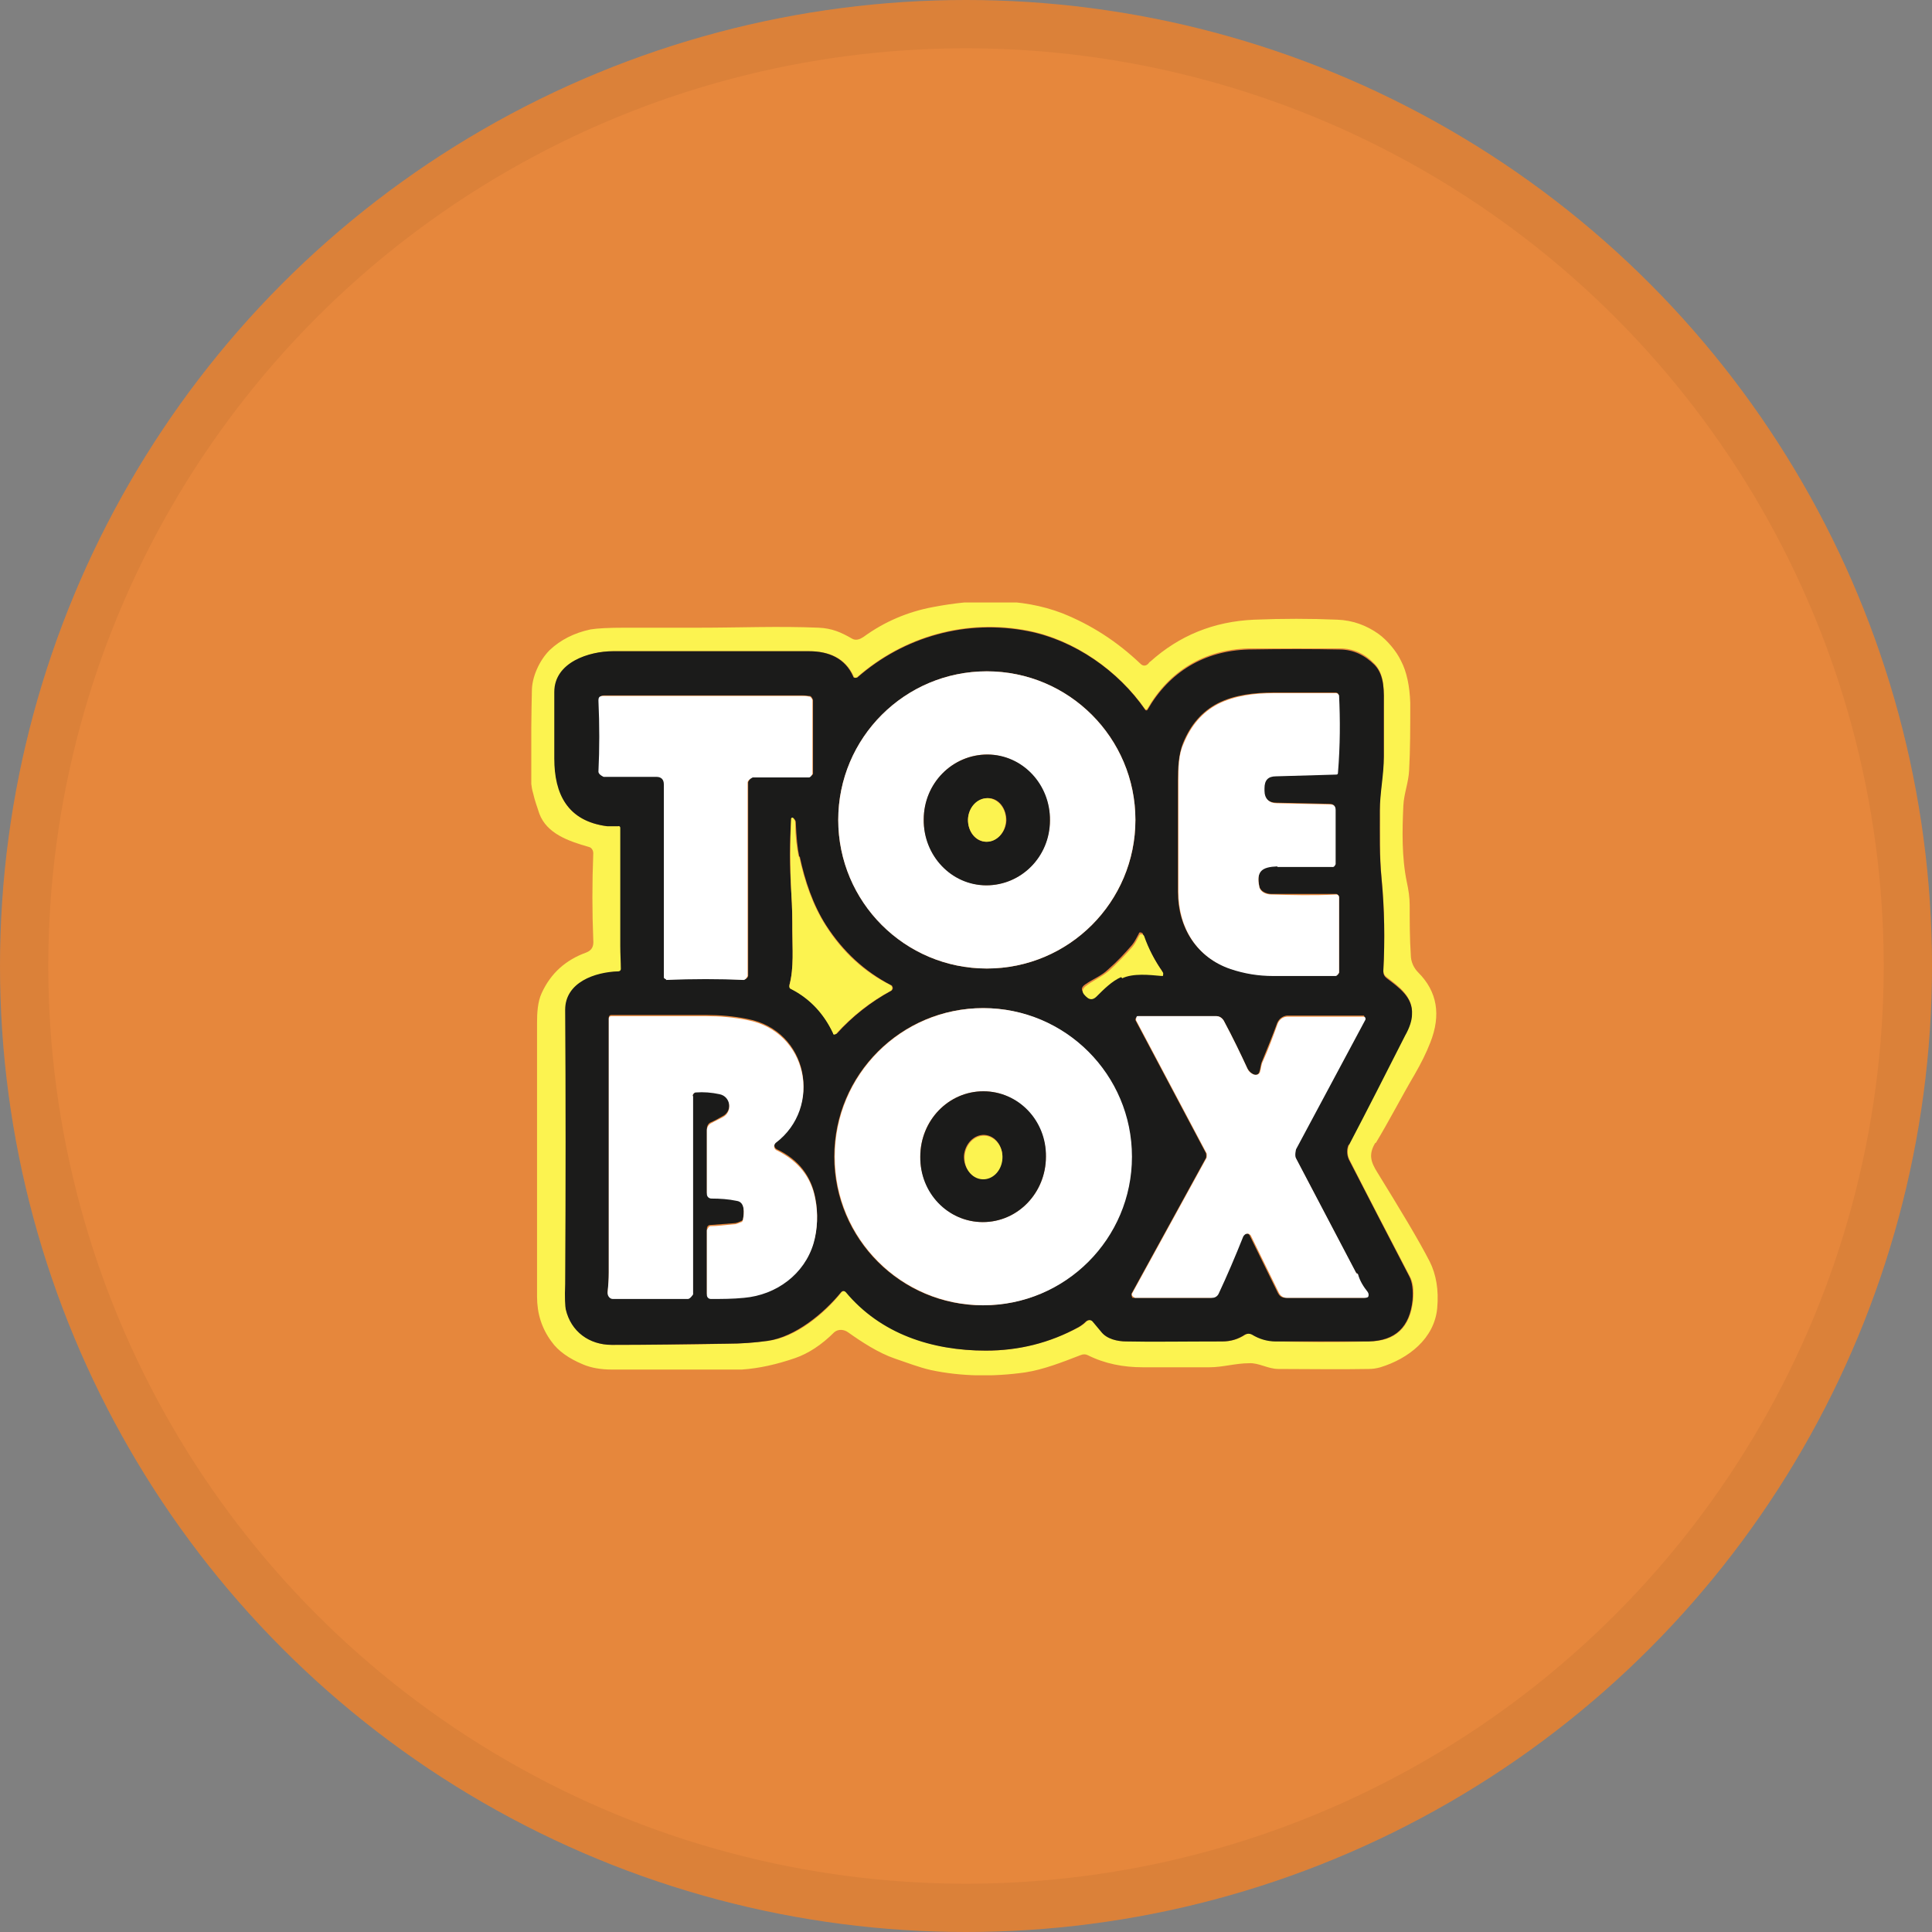 <svg width="40" height="40" viewBox="0 0 40 40" fill="none" xmlns="http://www.w3.org/2000/svg">
<rect x="0" y="0" width="40" height="40" fill="#808080" stroke="none"/>
<circle cx="20" cy="20" r="20" fill="#E6873C"/>
<g clip-path="url(#clip0_18553_55705)">
<path d="M28.473 23.663C28.331 23.901 28.378 24.055 28.521 24.281C28.996 25.053 29.364 25.659 29.602 26.122C29.732 26.383 29.791 26.704 29.756 27.084C29.697 27.714 29.162 28.129 28.58 28.308C28.497 28.331 28.425 28.343 28.342 28.343C27.713 28.355 27.083 28.343 26.466 28.343C26.252 28.343 26.062 28.212 25.86 28.224C25.587 28.224 25.313 28.308 25.04 28.308C24.625 28.308 24.173 28.308 23.662 28.308C23.259 28.308 22.878 28.236 22.522 28.058C22.474 28.034 22.427 28.034 22.368 28.058C21.999 28.201 21.607 28.355 21.227 28.414C20.55 28.509 19.897 28.497 19.279 28.367C19.018 28.308 18.78 28.212 18.531 28.129C18.186 28.011 17.842 27.785 17.557 27.583C17.474 27.523 17.355 27.512 17.272 27.583C17.011 27.844 16.737 28.022 16.464 28.117C16.084 28.248 15.716 28.331 15.36 28.355C15.241 28.355 15.027 28.355 14.718 28.355C14.504 28.355 14.29 28.355 14.077 28.355C13.625 28.355 13.15 28.355 12.663 28.355C12.437 28.355 12.236 28.319 12.069 28.248C11.784 28.129 11.558 27.975 11.416 27.773C11.214 27.5 11.119 27.191 11.119 26.846C11.119 25.005 11.119 23.117 11.119 21.169C11.119 20.979 11.131 20.741 11.214 20.563C11.404 20.147 11.713 19.874 12.14 19.72C12.259 19.672 12.295 19.589 12.283 19.458C12.259 18.876 12.259 18.282 12.283 17.665C12.283 17.605 12.247 17.546 12.188 17.534C11.772 17.415 11.321 17.261 11.166 16.845C11.119 16.702 11.071 16.572 11.036 16.417C11 16.299 10.988 16.156 10.988 15.99C11 15.313 11 14.754 11.012 14.303C11.012 14.018 11.166 13.674 11.38 13.46C11.606 13.246 11.891 13.103 12.224 13.032C12.366 13.008 12.604 12.996 12.936 12.996C13.459 12.996 13.97 12.996 14.48 12.996C15.288 12.996 16.132 12.961 16.951 12.996C17.224 13.008 17.414 13.091 17.64 13.222C17.723 13.27 17.806 13.234 17.878 13.187C18.317 12.866 18.804 12.664 19.315 12.569C20.182 12.402 21.144 12.367 21.999 12.699C22.593 12.937 23.128 13.281 23.615 13.745C23.662 13.792 23.722 13.792 23.769 13.745C23.793 13.721 23.805 13.697 23.817 13.697C24.411 13.163 25.123 12.866 25.967 12.83C26.549 12.806 27.131 12.806 27.689 12.83C28.01 12.842 28.295 12.949 28.544 13.127C28.723 13.258 28.913 13.483 29.008 13.685C29.126 13.911 29.186 14.208 29.198 14.553C29.198 15.063 29.198 15.527 29.174 15.954C29.162 16.203 29.067 16.429 29.055 16.679C29.031 17.189 29.02 17.748 29.126 18.259C29.162 18.425 29.186 18.579 29.186 18.745C29.186 19.078 29.186 19.422 29.209 19.767C29.209 19.91 29.269 20.04 29.364 20.135C29.756 20.527 29.839 21.014 29.613 21.584C29.53 21.798 29.423 22.012 29.293 22.238C29.02 22.701 28.758 23.212 28.485 23.663H28.473ZM27.927 23.687C28.295 22.962 28.687 22.202 29.091 21.418C29.174 21.24 29.221 21.097 29.233 20.979C29.245 20.622 28.96 20.42 28.711 20.23C28.663 20.195 28.639 20.147 28.639 20.088C28.675 19.422 28.663 18.781 28.604 18.175C28.556 17.688 28.58 17.237 28.568 16.762C28.568 16.394 28.639 16.025 28.651 15.645C28.651 15.289 28.651 14.933 28.651 14.6C28.651 14.315 28.675 13.97 28.461 13.745C28.259 13.531 28.022 13.424 27.737 13.424C27.19 13.424 26.561 13.424 25.848 13.424C24.933 13.448 24.209 13.887 23.757 14.671C23.757 14.683 23.734 14.695 23.71 14.683C23.152 13.887 22.249 13.246 21.287 13.056C20.016 12.806 18.721 13.163 17.747 14.018C17.723 14.042 17.7 14.03 17.676 14.018C17.676 14.018 17.676 14.018 17.676 14.006C17.509 13.626 17.165 13.483 16.761 13.483C15.122 13.483 13.768 13.483 12.699 13.483C12.212 13.483 11.499 13.709 11.487 14.327C11.487 14.766 11.487 15.218 11.487 15.705C11.487 16.441 11.76 17.011 12.58 17.106C12.651 17.106 12.734 17.106 12.806 17.106C12.829 17.106 12.853 17.118 12.853 17.142C12.853 18.021 12.853 18.829 12.853 19.589C12.853 19.755 12.853 19.91 12.865 20.064C12.865 20.088 12.841 20.111 12.818 20.111C12.331 20.135 11.701 20.349 11.713 20.907C11.725 22.653 11.737 24.554 11.713 26.585C11.713 26.87 11.713 27.037 11.725 27.108C11.832 27.571 12.212 27.844 12.675 27.844C13.411 27.844 14.207 27.844 15.051 27.82C15.36 27.82 15.645 27.797 15.906 27.761C16.476 27.69 17.07 27.203 17.426 26.751C17.45 26.728 17.486 26.716 17.521 26.751C18.246 27.607 19.303 27.963 20.42 27.963C21.097 27.963 21.738 27.797 22.344 27.476C22.403 27.44 22.451 27.405 22.498 27.357C22.534 27.322 22.593 27.322 22.629 27.357C22.7 27.428 22.76 27.5 22.807 27.571C22.926 27.725 23.152 27.773 23.33 27.773C23.864 27.773 24.529 27.773 25.313 27.773C25.492 27.773 25.646 27.725 25.789 27.63C25.836 27.607 25.884 27.595 25.931 27.63C26.085 27.714 26.252 27.761 26.418 27.773C26.965 27.785 27.606 27.797 28.342 27.773C28.901 27.773 29.198 27.476 29.257 26.918C29.281 26.716 29.257 26.538 29.186 26.419C28.758 25.599 28.342 24.803 27.939 24.008C27.891 23.913 27.891 23.794 27.939 23.687H27.927Z" fill="#FCF350"/>
<path d="M27.927 23.687C27.879 23.782 27.879 23.901 27.927 24.008C28.331 24.792 28.747 25.599 29.174 26.419C29.245 26.55 29.257 26.716 29.245 26.918C29.186 27.476 28.889 27.761 28.331 27.773C27.594 27.773 26.953 27.773 26.407 27.773C26.24 27.773 26.074 27.726 25.919 27.631C25.872 27.607 25.825 27.607 25.777 27.631C25.634 27.726 25.48 27.773 25.302 27.773C24.506 27.773 23.841 27.785 23.318 27.773C23.14 27.773 22.914 27.726 22.796 27.571C22.736 27.5 22.677 27.428 22.617 27.357C22.582 27.322 22.534 27.322 22.487 27.357C22.439 27.405 22.392 27.44 22.332 27.476C21.727 27.809 21.085 27.963 20.408 27.963C19.291 27.963 18.234 27.619 17.51 26.752C17.486 26.728 17.45 26.716 17.415 26.752C17.058 27.191 16.464 27.678 15.894 27.761C15.633 27.797 15.348 27.82 15.039 27.82C14.196 27.832 13.4 27.844 12.663 27.844C12.2 27.844 11.82 27.571 11.713 27.108C11.701 27.048 11.689 26.87 11.701 26.585C11.713 24.554 11.713 22.665 11.701 20.907C11.701 20.337 12.319 20.123 12.806 20.111C12.83 20.111 12.854 20.088 12.854 20.064C12.854 19.91 12.842 19.755 12.842 19.589C12.842 18.829 12.842 18.021 12.842 17.142C12.842 17.118 12.83 17.095 12.794 17.106C12.723 17.106 12.64 17.106 12.568 17.106C11.749 16.999 11.476 16.441 11.476 15.705C11.476 15.218 11.476 14.755 11.476 14.327C11.476 13.709 12.2 13.483 12.687 13.483C13.756 13.483 15.11 13.483 16.75 13.483C17.153 13.483 17.498 13.626 17.664 14.006C17.664 14.03 17.7 14.042 17.735 14.03C17.735 14.03 17.735 14.03 17.747 14.03C18.721 13.175 20.016 12.818 21.287 13.068C22.249 13.258 23.152 13.887 23.71 14.695C23.71 14.707 23.746 14.719 23.758 14.695C24.209 13.911 24.934 13.472 25.848 13.448C26.561 13.436 27.191 13.436 27.737 13.448C28.022 13.448 28.26 13.567 28.462 13.769C28.675 13.994 28.651 14.339 28.651 14.624C28.651 14.968 28.651 15.313 28.651 15.669C28.651 16.049 28.568 16.417 28.568 16.786C28.568 17.261 28.556 17.712 28.604 18.199C28.663 18.817 28.675 19.458 28.64 20.111C28.64 20.171 28.663 20.218 28.711 20.254C28.96 20.444 29.257 20.646 29.234 21.002C29.234 21.121 29.186 21.276 29.091 21.442C28.687 22.238 28.307 22.986 27.927 23.711V23.687ZM23.508 16.976C23.508 15.277 22.13 13.899 20.432 13.899C18.733 13.899 17.355 15.277 17.355 16.976C17.355 18.674 18.733 20.052 20.432 20.052C22.13 20.052 23.508 18.674 23.508 16.976ZM26.442 17.938C26.763 17.926 27.131 17.926 27.571 17.938C27.618 17.938 27.642 17.914 27.642 17.878V16.762C27.642 16.679 27.606 16.643 27.523 16.643L26.43 16.619C26.252 16.619 26.169 16.524 26.169 16.358C26.169 16.334 26.169 16.322 26.169 16.311C26.169 16.144 26.24 16.061 26.407 16.061L27.654 16.025C27.654 16.025 27.689 16.014 27.689 15.99C27.725 15.42 27.737 14.885 27.713 14.386C27.713 14.363 27.689 14.339 27.654 14.339C27.238 14.339 26.81 14.339 26.371 14.339C25.967 14.339 25.551 14.386 25.207 14.564C24.886 14.731 24.649 15.004 24.494 15.384C24.399 15.622 24.387 15.907 24.387 16.156C24.387 16.94 24.387 17.7 24.387 18.46C24.387 19.197 24.767 19.815 25.468 20.052C25.753 20.147 26.038 20.195 26.347 20.195C26.799 20.195 27.238 20.195 27.642 20.195C27.689 20.195 27.725 20.159 27.725 20.123V18.567C27.725 18.567 27.701 18.508 27.666 18.508C27.191 18.508 26.739 18.508 26.323 18.508C26.228 18.508 26.098 18.46 26.074 18.354C26.003 18.021 26.133 17.938 26.442 17.926V17.938ZM13.792 20.278C14.35 20.254 14.885 20.266 15.395 20.278C15.443 20.278 15.49 20.242 15.49 20.195V16.192C15.49 16.192 15.538 16.085 15.597 16.085H16.761C16.761 16.085 16.833 16.049 16.833 16.014V14.493C16.833 14.493 16.809 14.422 16.773 14.41C16.726 14.41 16.678 14.398 16.631 14.398C15.265 14.398 13.887 14.398 12.509 14.398C12.438 14.398 12.414 14.434 12.414 14.493C12.426 14.992 12.426 15.479 12.414 15.966C12.414 16.025 12.461 16.073 12.521 16.073H13.614C13.709 16.073 13.768 16.12 13.768 16.215C13.768 17.534 13.768 18.841 13.768 20.111C13.768 20.147 13.768 20.183 13.768 20.218C13.768 20.242 13.792 20.254 13.816 20.254L13.792 20.278ZM16.548 17.736C16.512 17.57 16.488 17.332 16.476 17.023C16.476 16.988 16.453 16.964 16.429 16.94H16.417C16.417 16.94 16.393 16.928 16.381 16.94C16.346 17.439 16.346 17.938 16.381 18.437C16.405 18.805 16.405 19.078 16.405 19.256C16.405 19.625 16.441 20.028 16.346 20.385C16.346 20.42 16.346 20.456 16.381 20.468C16.773 20.67 17.058 20.979 17.248 21.383C17.248 21.406 17.284 21.418 17.308 21.406C17.308 21.406 17.308 21.406 17.32 21.406C17.652 21.038 18.032 20.741 18.448 20.515C18.484 20.492 18.496 20.456 18.472 20.42C18.472 20.409 18.46 20.397 18.448 20.397C17.902 20.111 17.462 19.708 17.106 19.161C16.833 18.734 16.666 18.235 16.559 17.736H16.548ZM23.199 20.23C23.437 20.123 23.758 20.171 24.007 20.183C24.031 20.183 24.055 20.171 24.055 20.135C24.055 20.123 24.055 20.111 24.055 20.1C23.888 19.862 23.758 19.613 23.663 19.34C23.663 19.316 23.627 19.304 23.603 19.304C23.603 19.304 23.579 19.304 23.579 19.328C23.532 19.411 23.496 19.494 23.437 19.565C23.283 19.743 23.128 19.91 22.95 20.064C22.807 20.207 22.629 20.266 22.463 20.385C22.38 20.444 22.38 20.503 22.451 20.575L22.475 20.599C22.546 20.67 22.617 20.67 22.689 20.599C22.831 20.444 23.009 20.29 23.199 20.195V20.23ZM23.425 23.948C23.425 22.25 22.047 20.872 20.349 20.872C18.65 20.872 17.272 22.25 17.272 23.948C17.272 25.647 18.65 27.025 20.349 27.025C22.047 27.025 23.425 25.647 23.425 23.948ZM14.338 22.677C14.338 22.677 14.374 22.606 14.409 22.594C14.564 22.582 14.73 22.594 14.896 22.63C15.134 22.677 15.17 22.998 14.968 23.105C14.885 23.152 14.802 23.2 14.718 23.235C14.659 23.259 14.635 23.319 14.635 23.378V24.697C14.635 24.697 14.671 24.792 14.73 24.792C14.908 24.792 15.075 24.792 15.253 24.839C15.431 24.875 15.407 25.112 15.383 25.231C15.383 25.255 15.372 25.267 15.348 25.279C15.3 25.302 15.241 25.326 15.182 25.326C15.027 25.338 14.873 25.35 14.707 25.362C14.659 25.362 14.635 25.397 14.635 25.445V26.787C14.635 26.787 14.671 26.87 14.718 26.87C14.944 26.87 15.17 26.87 15.407 26.846C16.073 26.787 16.654 26.371 16.845 25.718C16.928 25.433 16.94 25.1 16.88 24.803C16.797 24.352 16.536 24.008 16.084 23.794C16.037 23.77 16.025 23.723 16.037 23.675C16.037 23.663 16.049 23.651 16.061 23.639C17.035 22.891 16.726 21.335 15.479 21.097C15.194 21.038 14.896 21.014 14.611 21.014C13.911 21.014 13.257 21.014 12.652 21.014C12.628 21.014 12.604 21.038 12.604 21.062C12.604 22.701 12.604 24.459 12.604 26.324C12.604 26.454 12.604 26.597 12.58 26.74C12.58 26.799 12.616 26.858 12.675 26.87C12.675 26.87 12.675 26.87 12.687 26.87H14.243C14.243 26.87 14.338 26.835 14.338 26.787V22.665V22.677ZM28.07 26.348L26.822 23.972C26.787 23.913 26.787 23.841 26.822 23.782L28.26 21.097C28.26 21.097 28.26 21.05 28.236 21.026C28.236 21.026 28.224 21.026 28.212 21.026H26.644C26.549 21.038 26.478 21.097 26.442 21.181C26.347 21.442 26.24 21.703 26.133 21.965C26.098 22.036 26.098 22.119 26.074 22.19C26.062 22.238 26.015 22.262 25.967 22.25C25.908 22.226 25.86 22.178 25.825 22.119C25.682 21.81 25.528 21.489 25.337 21.133C25.302 21.074 25.254 21.038 25.183 21.038H23.568C23.568 21.038 23.508 21.074 23.508 21.097V21.121L24.969 23.877C24.969 23.877 24.981 23.948 24.969 23.972L23.425 26.787C23.425 26.787 23.425 26.846 23.449 26.87H23.473H25.076C25.076 26.87 25.183 26.846 25.207 26.787C25.385 26.407 25.551 26.015 25.718 25.599C25.73 25.564 25.765 25.54 25.813 25.54C25.836 25.54 25.86 25.552 25.872 25.576L26.454 26.763C26.49 26.835 26.537 26.87 26.62 26.87H28.248C28.248 26.87 28.319 26.835 28.319 26.799C28.319 26.787 28.319 26.763 28.307 26.752C28.212 26.633 28.141 26.502 28.105 26.383C28.105 26.383 28.105 26.36 28.081 26.36C28.081 26.36 28.081 26.36 28.081 26.348H28.07Z" fill="#1B1B1A"/>
<path d="M23.507 16.975C23.507 18.674 22.13 20.052 20.431 20.052C18.732 20.052 17.355 18.674 17.355 16.975C17.355 15.277 18.732 13.899 20.431 13.899C22.13 13.899 23.507 15.277 23.507 16.975ZM20.419 18.329C21.144 18.329 21.726 17.736 21.738 16.987C21.738 16.239 21.167 15.633 20.443 15.621C19.718 15.621 19.136 16.215 19.124 16.963C19.124 17.712 19.695 18.318 20.419 18.329Z" fill="white"/>
<path d="M26.442 17.938C26.133 17.95 26.002 18.033 26.073 18.365C26.097 18.472 26.216 18.52 26.323 18.52C26.738 18.532 27.19 18.544 27.665 18.52C27.701 18.52 27.724 18.544 27.724 18.579V20.135C27.724 20.135 27.689 20.207 27.653 20.207C27.237 20.207 26.81 20.207 26.358 20.207C26.049 20.207 25.764 20.159 25.479 20.064C24.779 19.826 24.398 19.209 24.398 18.472C24.398 17.724 24.398 16.952 24.398 16.168C24.398 15.907 24.398 15.622 24.505 15.396C24.66 15.016 24.897 14.743 25.218 14.576C25.574 14.398 25.978 14.351 26.382 14.351C26.822 14.351 27.249 14.351 27.665 14.351C27.689 14.351 27.712 14.374 27.724 14.398C27.748 14.897 27.748 15.431 27.701 16.002C27.701 16.025 27.689 16.037 27.665 16.037L26.418 16.073C26.251 16.073 26.18 16.156 26.18 16.322C26.18 16.322 26.18 16.346 26.18 16.37C26.18 16.536 26.275 16.631 26.442 16.631L27.534 16.655C27.617 16.655 27.653 16.691 27.653 16.774V17.89C27.653 17.89 27.629 17.962 27.582 17.95C27.142 17.95 26.762 17.95 26.453 17.95L26.442 17.938Z" fill="white"/>
<path d="M13.791 20.277C13.791 20.277 13.756 20.266 13.744 20.242C13.744 20.206 13.744 20.171 13.744 20.135C13.744 18.852 13.744 17.557 13.744 16.239C13.744 16.144 13.696 16.084 13.589 16.084H12.497C12.497 16.084 12.39 16.037 12.39 15.978C12.413 15.502 12.413 15.004 12.39 14.505C12.39 14.433 12.413 14.41 12.485 14.41C13.863 14.41 15.24 14.41 16.606 14.41C16.654 14.41 16.701 14.41 16.749 14.421C16.785 14.421 16.82 14.469 16.82 14.505V16.025C16.82 16.025 16.785 16.096 16.749 16.096H15.585C15.585 16.096 15.478 16.144 15.478 16.203V20.206C15.478 20.206 15.442 20.289 15.395 20.289C14.884 20.266 14.35 20.266 13.791 20.289V20.277Z" fill="white"/>
<path d="M20.42 18.33C19.695 18.33 19.113 17.712 19.125 16.964C19.125 16.215 19.719 15.622 20.444 15.622C21.168 15.622 21.75 16.239 21.738 16.988C21.738 17.736 21.145 18.33 20.42 18.33ZM20.42 17.427C20.634 17.427 20.824 17.237 20.836 16.988C20.836 16.738 20.681 16.524 20.456 16.524C20.242 16.524 20.052 16.714 20.04 16.964C20.04 17.213 20.194 17.427 20.42 17.427Z" fill="#1B1B1A"/>
<path d="M20.825 16.992C20.835 16.743 20.667 16.534 20.451 16.526C20.234 16.518 20.051 16.713 20.042 16.962C20.032 17.211 20.2 17.42 20.416 17.428C20.632 17.436 20.816 17.241 20.825 16.992Z" fill="#FCF350"/>
<path d="M16.547 17.735C16.654 18.234 16.82 18.733 17.094 19.161C17.438 19.707 17.889 20.123 18.436 20.396C18.471 20.42 18.483 20.456 18.46 20.491C18.46 20.503 18.448 20.515 18.436 20.515C18.02 20.741 17.64 21.038 17.307 21.406C17.296 21.418 17.26 21.43 17.248 21.406C17.248 21.406 17.248 21.406 17.248 21.394C17.058 20.99 16.773 20.681 16.381 20.479C16.345 20.468 16.333 20.432 16.345 20.396C16.44 20.04 16.405 19.636 16.405 19.268C16.405 19.078 16.405 18.805 16.381 18.448C16.357 17.949 16.357 17.45 16.381 16.951C16.381 16.94 16.393 16.928 16.405 16.928H16.416C16.416 16.928 16.464 16.987 16.464 17.023C16.464 17.332 16.5 17.569 16.535 17.735H16.547Z" fill="#FCF350"/>
<path d="M23.211 20.23C23.021 20.313 22.855 20.48 22.701 20.634C22.629 20.705 22.558 20.705 22.487 20.634L22.463 20.61C22.392 20.539 22.404 20.48 22.475 20.42C22.629 20.301 22.807 20.23 22.962 20.099C23.128 19.945 23.294 19.779 23.449 19.601C23.508 19.529 23.544 19.446 23.591 19.363C23.603 19.339 23.639 19.339 23.663 19.351C23.663 19.351 23.674 19.363 23.686 19.375C23.781 19.648 23.912 19.898 24.078 20.135C24.09 20.159 24.078 20.183 24.078 20.206C24.078 20.206 24.055 20.206 24.043 20.206C23.793 20.183 23.461 20.147 23.235 20.254L23.211 20.23Z" fill="#FCF350"/>
<path d="M23.436 23.948C23.436 25.647 22.058 27.024 20.36 27.024C18.661 27.024 17.283 25.647 17.283 23.948C17.283 22.25 18.661 20.872 20.36 20.872C22.058 20.872 23.436 22.25 23.436 23.948ZM20.348 25.302C21.072 25.302 21.654 24.696 21.654 23.948C21.654 23.2 21.072 22.594 20.36 22.594C19.635 22.594 19.053 23.2 19.053 23.948C19.053 24.696 19.635 25.302 20.348 25.302Z" fill="white"/>
<path d="M14.35 22.677V26.799C14.35 26.799 14.29 26.894 14.243 26.894H12.687C12.628 26.894 12.58 26.835 12.58 26.775C12.58 26.775 12.58 26.775 12.58 26.763C12.592 26.621 12.604 26.49 12.604 26.348C12.604 24.483 12.604 22.725 12.604 21.086C12.604 21.062 12.628 21.038 12.651 21.038C13.257 21.038 13.91 21.038 14.611 21.038C14.908 21.038 15.193 21.062 15.478 21.121C16.726 21.359 17.034 22.927 16.06 23.663C16.025 23.699 16.013 23.746 16.049 23.794C16.049 23.794 16.072 23.818 16.084 23.818C16.535 24.043 16.797 24.376 16.88 24.827C16.939 25.124 16.927 25.457 16.844 25.742C16.654 26.383 16.072 26.811 15.407 26.87C15.169 26.894 14.944 26.894 14.718 26.894C14.671 26.894 14.635 26.858 14.635 26.811V25.469C14.635 25.469 14.671 25.386 14.706 25.386C14.861 25.386 15.015 25.362 15.181 25.35C15.241 25.35 15.288 25.326 15.348 25.302C15.371 25.302 15.371 25.279 15.383 25.255C15.407 25.124 15.431 24.887 15.253 24.863C15.086 24.827 14.908 24.815 14.73 24.815C14.682 24.815 14.635 24.78 14.635 24.72V23.402C14.635 23.343 14.671 23.283 14.718 23.259C14.801 23.212 14.884 23.176 14.968 23.129C15.169 23.022 15.134 22.701 14.896 22.654C14.73 22.618 14.564 22.606 14.409 22.618C14.374 22.618 14.338 22.654 14.338 22.701L14.35 22.677Z" fill="white"/>
<path d="M28.093 26.36C28.093 26.36 28.105 26.371 28.117 26.383C28.152 26.514 28.224 26.633 28.319 26.752C28.342 26.787 28.342 26.835 28.319 26.858C28.307 26.858 28.295 26.87 28.271 26.87H26.644C26.572 26.87 26.513 26.835 26.477 26.763L25.895 25.576C25.895 25.576 25.86 25.54 25.836 25.54C25.788 25.54 25.765 25.564 25.741 25.599C25.575 26.015 25.408 26.407 25.23 26.787C25.206 26.835 25.159 26.87 25.099 26.87H23.496C23.496 26.87 23.436 26.835 23.436 26.811V26.787L24.981 23.972C24.981 23.972 24.993 23.901 24.981 23.877L23.52 21.121C23.52 21.121 23.52 21.05 23.543 21.038H23.567H25.183C25.242 21.038 25.301 21.074 25.337 21.133C25.527 21.489 25.681 21.81 25.824 22.119C25.848 22.178 25.895 22.226 25.967 22.25C26.014 22.262 26.062 22.25 26.085 22.202C26.109 22.131 26.109 22.048 26.145 21.977C26.264 21.715 26.359 21.454 26.454 21.192C26.489 21.109 26.561 21.05 26.655 21.05H28.224C28.224 21.05 28.271 21.05 28.271 21.086C28.271 21.086 28.271 21.098 28.271 21.109L26.834 23.794C26.834 23.794 26.798 23.924 26.834 23.984L28.081 26.36C28.081 26.36 28.081 26.36 28.081 26.371L28.093 26.36Z" fill="white"/>
<path d="M20.349 25.302C19.624 25.302 19.042 24.696 19.054 23.948C19.054 23.2 19.636 22.594 20.36 22.594C21.085 22.594 21.667 23.2 21.655 23.948C21.655 24.696 21.073 25.302 20.349 25.302ZM20.325 24.399C20.539 24.411 20.729 24.221 20.753 23.972C20.764 23.722 20.598 23.508 20.384 23.497C20.17 23.485 19.98 23.675 19.957 23.924C19.945 24.174 20.111 24.387 20.325 24.399Z" fill="#1B1B1A"/>
<path d="M20.754 23.99C20.77 23.741 20.607 23.529 20.391 23.515C20.175 23.502 19.987 23.693 19.972 23.942C19.957 24.191 20.119 24.403 20.336 24.416C20.552 24.43 20.739 24.239 20.754 23.99Z" fill="#FCF350"/>
</g>
<circle cx="20" cy="20" r="19.5" stroke="black" stroke-opacity="0.05"/>
<defs>
<clipPath id="clip0_18553_55705">
<rect width="18.768" height="16" fill="white" transform="translate(11 12.474)"/>
</clipPath>
</defs>
</svg>
